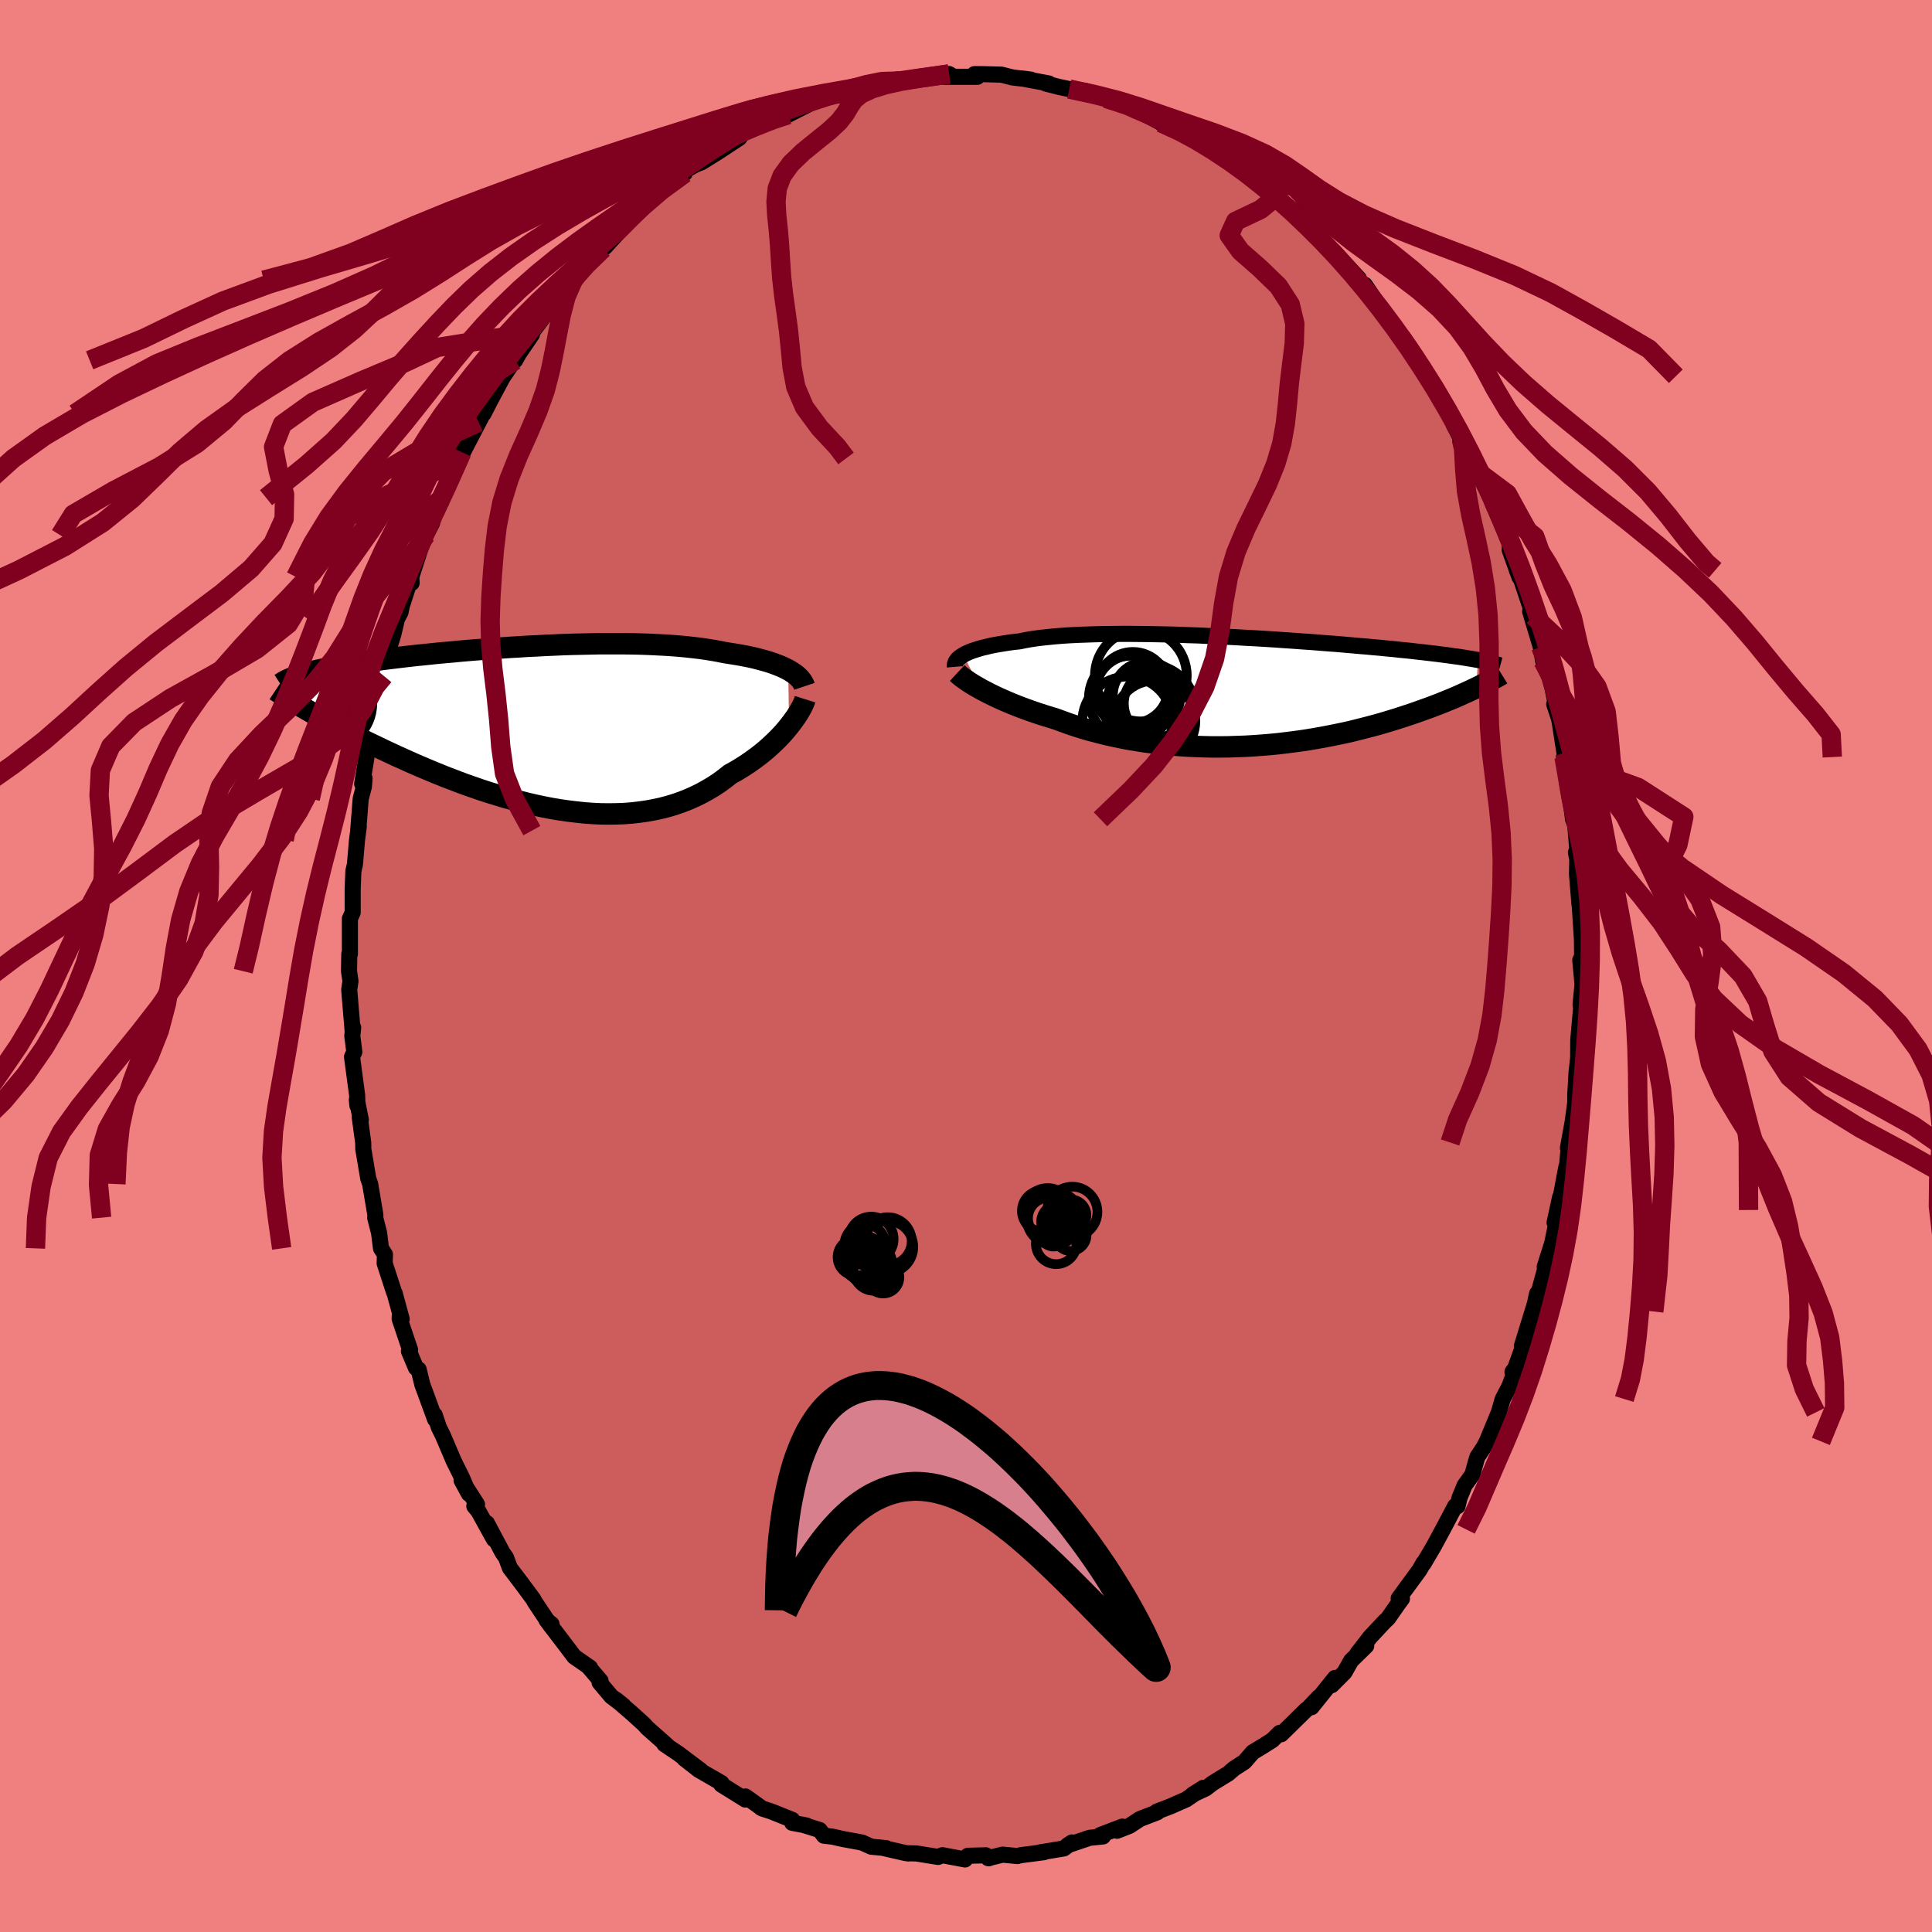 <svg xmlns="http://www.w3.org/2000/svg" width="500" height="500" viewBox="-100 -100 200 200"><defs><clipPath id="c"><path d="m25.68-5.96-.3-.15-.31-.15-.34-.14-.36-.14-.39-.14-.4-.13-.42-.12-.45-.12-.46-.12-.48-.11-.5-.1-.52-.1-.54-.09-.56-.09-.57-.09-.58-.12-.62-.11-.64-.1-.67-.1-.69-.08-.72-.08-.74-.07-.76-.06-.78-.05-.8-.04-.82-.04-.84-.03-.85-.02-.87-.01H6.04l-.9.02-.91.02-.91.02-.92.03-.91.04-.92.04-.91.05-.9.04-.91.06-.89.05-.89.06-.88.06-.86.07-.86.06-.84.07-.83.07-.81.08-.8.07-.78.07-.76.08-.75.08-.73.07-.71.08-.68.08-.67.08-.65.08-.63.08-.61.08-.59.08-.57.08-.55.08-.53.08-.51.08-.5.08-.47.08-.46.08-.45.08-.42.09-.41.08-.39.08-.38.08-.36.09-.34.08-.32.09-.31.08-.3.09-.27.09.75 3.57.4.23.41.23.42.24.44.25.45.24.47.26.48.25.49.26.51.27.52.27.53.27.55.28.56.28.58.28.59.28.6.29.62.29.64.3.65.29.66.3.68.3.7.3.71.3.72.3.74.3.75.29.76.29.77.29.78.27.8.28.8.26.81.25.81.25.83.23.83.22.83.21.83.19.84.18.84.16.84.14.84.12.84.1.84.09.83.06.83.04.82.01.81-.01.8-.03.8-.06.79-.09.77-.11.76-.14.75-.16.73-.19.72-.22.71-.25.68-.27.67-.3.65-.32.63-.35.62-.37.59-.39.57-.42.55-.44.52-.28.5-.3.49-.31.48-.32.45-.32.45-.33.43-.34.41-.34.39-.35.38-.35.36-.35.34-.35.32-.35.3-.35.28-.34"/></clipPath><clipPath id="b"><path d="m-28.71-3.75.21-.12.25-.12.26-.11.29-.11.32-.1.34-.11.37-.1.39-.09.41-.1.45-.09.46-.08.49-.08.51-.08.54-.07.56-.06.52-.11.56-.1.6-.09.63-.08.68-.07.71-.07.74-.06.78-.05.81-.04.84-.03.87-.03.89-.02.91-.01.94-.01h.95l.97.01.98.01 1 .02 1.01.02 1.01.03 1.02.04 1.02.03 1.02.05 1.01.04 1.02.05 1.01.05 1 .06.99.05.98.06.97.06.96.07.93.06.93.07.9.06.88.07.87.07.84.06.82.07.8.07.77.07.75.06.73.07.71.06.68.07.66.06.64.07.61.06.59.06.58.07.55.06.53.06.51.06.5.06.47.06.46.06.44.06.42.06.4.05.39.06.37.06.35.06.34.05.32.06.31.05-.2 2.88-.33.16-.34.16-.35.16-.36.16-.37.17-.39.17-.4.17-.42.17-.42.17-.44.18-.46.17-.46.18-.48.17-.5.18-.5.18-.53.18-.54.18-.55.18-.57.18-.59.18-.6.18-.62.18-.64.17-.65.17-.67.17-.68.17-.7.16-.72.15-.73.15-.75.14-.75.14L7.1 5l-.78.12-.8.11-.81.1-.82.1-.83.08-.84.07-.85.06-.85.05-.86.03-.87.03-.87.01h-.87l-.87-.02-.88-.03-.87-.04-.87-.06-.87-.07-.87-.09-.85-.1-.86-.11-.84-.13-.83-.14-.82-.16-.82-.17-.79-.18-.79-.2-.76-.2-.76-.22-.73-.23-.72-.24-.69-.25-.68-.25-.62-.19-.61-.19-.59-.19-.59-.2-.56-.2-.55-.2-.54-.21-.52-.21-.5-.21-.48-.21-.47-.21-.44-.21-.43-.21-.4-.21-.39-.2"/></clipPath><filter id="a"><feTurbulence baseFrequency=".05" numOctaves="3" result="noise" type="noise"/><feDisplacementMap in="SourceGraphic" in2="noise" scale="2"/></filter></defs><rect width="100%" height="100%" x="-100" y="-100" fill="#F08080"/><path fill="#CD5C5C" stroke="#000" stroke-linejoin="round" stroke-width="1.667" d="m63.71.67.11 1.25-.2 2.09.12.66V3.65l-.36 4.01-.01 1.94.08-.83-.25 2.3-.13 2.26v.82l-.27 1.99-.49 2.7.12-.57-.19 2.23-.11.39-.82 4.37.19-1.32-.57 2.62h.19l-.43 2.11-.78 2.47.17-.24-.66 2.41-.71 2.46.41-1.86-.06.5-1.52 4.94.61-1.31-1.29 3.59-.29.39.17.17-.48 1.3-.7 1.34-.4 1.38-1.24 3-.33.63-.65.98-.17.56-.35 1.27-.81 1.13-.52 1.28-.21.86-.24-.01-1.27 2.41-.98 1.81-1.02 1.73v-.08l-.42.74-2.16 2.95.34.03-.4.54-1.03 1.48-.38.36-1.48 1.58-1.33 1.72.92-.8-1.57 1.54-.68 1.21-1.32 1.32.34-.75-2.43 3.03.75-1.04-1.11 1.17-.18.12-2.6 2.55-.16-.14-.76.75-.9.57-1.12.68-.87 1-1.07.69-.6.52-1.63 1-.7.54-1.37.64 1.12-.71-1.78 1.21-1.64.72-1.38.53.03.08-1.79.69-1.08.71-1.3.51.55-.43-2.3.88.3.14-1.39.14-2.27.77.45-.29-.84.62-2.16.36-.22.03h.31l-2.4.31-.34.09-1.53-.15-1.49.37.06.01-.3-.31-1.87.05-.29.38-2.34-.44-.45.18-2.23-.36-.85-.02v.02l-.33-.05-2.14-.49.18-.01-1.55-.15-.95-.43-2-.37-1.07-.24-.88-.1-.44-.59-1.77-.55.42.09-1.49-.28v-.31l-2.14-.86-.95-.31-.14-.07.02-.01-1.63-1.17-.01.32-2.49-1.55.02-.16-2.36-1.36-1.48-1.16 1.69 1.21-2.3-1.73-1.46-.98.34.19-2.11-1.87-.33-.37-1.27-1.15-1.62-1.4.74.6-1.25-.95-1.21-1.44.1-.17-1.3-1.52.21.15-1.63-1.13-.87-1.15-2.01-2.64.53.43-.11.14-1.63-2.45-.15-.28-1.35-1.82-1.08-1.42-.4-1.08-.36-.51-1.62-3.05.73 1.67-1.61-2.91-.42-.51.28-.19-1.6-2.49.76 1.4-.71-1.66-.86-1.74-1.13-2.65-.41-.83-.43-1.28.04.45-1.33-3.63-.37-1.53-.28-.17-.73-1.73.12-.14-1.08-3.21.03-.62.18.64-.73-2.68-.05-.07-.98-3.01.03-.92-.41-.63-.2-1.61-.4-1.57.02-.27-.54-3.21-.2-.58-.51-3.03-.01-.67-.37-2.7.12.32-.41-2.06.06.61-.03-1.09-.53-3.97.24-.51-.21-1.63.09-.89-.05.42-.36-4.34.13-.89-.15-1.02.03-1.79.06.01V-4.9l.29-.64V-8l.07-1.82.16-.69.22-2.55.18-1.37-.06.42.26-3.31.33-1.25.07-.85-.25.56.81-5.02-.15 1.16.13.21.58-4.38.33-.48.47-2.66-.44 2.12.52-2.11.5-2.74.48-1.58.38-1.6.36-.68.14-.67.98-3.04.03.68-.03-.64.92-2.86.58-1.45.63-1.22.29-.98.17-.19.67-1.49 1.85-4.06.13-.64-.04.27.53-1.02 1.24-2.37.68-1.31-.17.43.68-1.33 1.3-2.43 1.04-1.53.51-1.22-.26.99.39-.7 1.35-1.98-.02-.2.94-1.23.85-1.21 1.58-1.9 1.05-1.08-.35.2.97-1.12.28-.54 2.42-2.3-.37.51.25-.22 1.06-1.16 1.91-1.99.82-.97-.39.35 2.43-1.99-.52.08-.24.47 3.13-2.38-.86.57 1.01-.92.94-.53.66-.26 1.72-1.07 2.2-1.45.41-.62.99-.44 1.59-.75-.13.12h-.03l3.16-1.22-.93.5.8-.41 2.92-1.47.44-.06 1.24-.09-.2-.04.71-.28 1.42-.44.52.09 1.91-.46-.04-.12 2.02-.36-.22.13h.46l2.17-.4 2.49-.3.32.19-.75.1h3.36l-.29-.28 1.02.01 1.78.05 1.14.29 1.89.22-.92-.12 2.78.52-.51-.1.2.11 1.38.35 1.05.22 1.74.21 1.16.41.91.35.43.04 1.47.48 1.12.72 1.5.47-.75-.24 1.89 1.04 1.55.46.83.47-.88-.27 2.5 1.42.77.29-.22-.11 2.73 1.6-.31.04 1.78 1.14 1.03.52-.6-.09 1.36 1.06 1.42 1.13-.13.07 2.25 1.59.76.95.09-.3.33.33.35.77 1.13 1.16 1.17 1.08 1.26 1.38 1.34 1.45-.36-.12.16.37.81.39 1.58 2.32-.08-.17 2.15 2.95.26.34.09.04 1.42 2.09 1.02 1.9v-.05l.72 1.31.45.44 1.69 3.13-.09.18.8 1.55-.11.14.04-.39 1.53 3.07.53.73.31 1.02.65 1.19.26.79.22.46 1.54 3.68.03.75 1.01 2.81-.11-.63-.17-.09.4.8 1.31 3.92-.33-.46 1.1 3.67.25 1.47-.3-1.96 1.26 4.72.39 1.93-.21-.24.51 1.54.59 3.5-.45-2.65.55 3.52-.18-.43.33 2.75.49 2.81.11.88.23.61.36 4.31-.29-1.49.14.73-.03 1.53.26 3.15-.06-1.23.31 4.79.02 1.82-.19.36.12 1.28.11 1.25" filter="url(#a)"/><path fill="#fff" d="m-28.71-3.75.21-.12.25-.12.26-.11.29-.11.32-.1.34-.11.37-.1.39-.09.41-.1.45-.09.46-.08.49-.08.51-.08.54-.07.56-.06.52-.11.56-.1.6-.09.63-.08.68-.07.71-.07.74-.06.78-.05.81-.04.84-.03.87-.03.89-.02.91-.01.94-.01h.95l.97.01.98.01 1 .02 1.01.02 1.01.03 1.02.04 1.02.03 1.02.05 1.01.04 1.02.05 1.01.05 1 .06.99.05.98.06.97.06.96.07.93.06.93.07.9.06.88.07.87.07.84.06.82.07.8.07.77.07.75.06.73.07.71.06.68.07.66.06.64.07.61.06.59.06.58.07.55.06.53.06.51.06.5.06.47.06.46.06.44.06.42.06.4.05.39.06.37.06.35.06.34.05.32.06.31.05-.2 2.88-.33.16-.34.16-.35.16-.36.16-.37.17-.39.17-.4.17-.42.17-.42.17-.44.18-.46.17-.46.18-.48.17-.5.18-.5.18-.53.18-.54.18-.55.18-.57.18-.59.18-.6.18-.62.18-.64.17-.65.17-.67.17-.68.17-.7.16-.72.15-.73.15-.75.14-.75.14L7.1 5l-.78.12-.8.11-.81.1-.82.1-.83.08-.84.07-.85.06-.85.05-.86.03-.87.03-.87.01h-.87l-.87-.02-.88-.03-.87-.04-.87-.06-.87-.07-.87-.09-.85-.1-.86-.11-.84-.13-.83-.14-.82-.16-.82-.17-.79-.18-.79-.2-.76-.2-.76-.22-.73-.23-.72-.24-.69-.25-.68-.25-.62-.19-.61-.19-.59-.19-.59-.2-.56-.2-.55-.2-.54-.21-.52-.21-.5-.21-.48-.21-.47-.21-.44-.21-.43-.21-.4-.21-.39-.2" filter="url(#a)" transform="translate(28.42 -28.44)"/><path fill="#fff" d="m25.68-5.96-.3-.15-.31-.15-.34-.14-.36-.14-.39-.14-.4-.13-.42-.12-.45-.12-.46-.12-.48-.11-.5-.1-.52-.1-.54-.09-.56-.09-.57-.09-.58-.12-.62-.11-.64-.1-.67-.1-.69-.08-.72-.08-.74-.07-.76-.06-.78-.05-.8-.04-.82-.04-.84-.03-.85-.02-.87-.01H6.04l-.9.02-.91.02-.91.02-.92.03-.91.04-.92.04-.91.05-.9.04-.91.06-.89.05-.89.06-.88.06-.86.07-.86.06-.84.07-.83.07-.81.08-.8.07-.78.07-.76.08-.75.08-.73.07-.71.08-.68.08-.67.08-.65.08-.63.08-.61.08-.59.08-.57.08-.55.08-.53.08-.51.08-.5.08-.47.08-.46.08-.45.08-.42.09-.41.08-.39.08-.38.08-.36.09-.34.08-.32.09-.31.08-.3.09-.27.09.75 3.57.4.23.41.23.42.24.44.25.45.24.47.26.48.25.49.26.51.27.52.27.53.27.55.28.56.28.58.28.59.28.6.29.62.29.64.3.65.29.66.3.68.3.7.3.71.3.72.3.74.3.75.29.76.29.77.29.78.27.8.28.8.26.81.25.81.25.83.23.83.22.83.21.83.19.84.18.84.16.84.14.84.12.84.1.84.09.83.06.83.04.82.01.81-.01.8-.03.8-.06.79-.09.77-.11.76-.14.75-.16.73-.19.72-.22.71-.25.68-.27.67-.3.65-.32.63-.35.62-.37.59-.39.57-.42.55-.44.52-.28.5-.3.49-.31.48-.32.45-.32.45-.33.43-.34.41-.34.39-.35.38-.35.36-.35.34-.35.32-.35.3-.35.28-.34" filter="url(#a)" transform="translate(-44.09 -24.7)"/><g fill="none" stroke="#000" transform="translate(28.42 -28.44)"><path stroke-linejoin="round" stroke-width="1.667" d="m-29.57-2.53-.01-.12.01-.12.03-.12.05-.13.07-.12.09-.13.12-.12.14-.12.17-.12.19-.12.21-.12.25-.12.26-.11.29-.11.32-.1.34-.11.37-.1.39-.09.41-.1.45-.09.46-.08.49-.08.51-.08.54-.07.56-.06.52-.11.56-.1.6-.09.63-.08.68-.07.71-.07.74-.06.78-.05.81-.04.84-.03.87-.03.89-.02.91-.01.94-.01h.95l.97.01.98.01 1 .02 1.01.02 1.01.03 1.02.04 1.02.03 1.02.05 1.01.04 1.02.05 1.01.05 1 .06.99.05.98.06.97.06.96.07.93.06.93.07.9.06.88.07.87.07.84.06.82.07.8.07.77.07.75.06.73.07.71.06.68.07.66.06.64.07.61.06.59.06.58.07.55.06.53.06.51.06.5.06.47.06.46.06.44.06.42.06.4.05.39.06.37.06.35.06.34.05.32.06.31.05.29.06.27.06.27.05.24.06.24.05.22.06.21.05.2.06.18.06.18.05" filter="url(#a)"/><path stroke-linejoin="round" stroke-width="2.222" d="m-29.33-1.89.14.13.16.14.19.15.21.16.25.17.26.18.3.19.31.19.34.19.36.21.39.2.4.21.43.21.44.21.47.21.48.21.5.21.52.21.54.21.55.2.56.2.59.2.59.19.61.19.62.19.68.25.69.25.72.24.73.23.76.22.76.2.79.2.79.18.82.17.82.16.83.14.84.13.86.11.85.1.87.09.87.07.87.06.87.04.88.03.87.02h.87l.87-.01.87-.03.86-.03.85-.05.85-.06.84-.07.83-.08.82-.1.81-.1.8-.11L7.1 5l.78-.13.75-.14.75-.14.73-.15.72-.15.7-.16.68-.17.67-.17.65-.17.64-.17.62-.18.6-.18.59-.18.57-.18.55-.18.54-.18.53-.18.5-.18.5-.18.48-.17.46-.18.46-.17.44-.18.42-.17.42-.17.4-.17.39-.17.37-.17.36-.16.35-.16.34-.16.33-.16.31-.15.3-.15.3-.15.28-.14.27-.15.25-.14.25-.13.24-.13.23-.13.21-.13" filter="url(#a)"/><circle cx="-10.32" cy="-1.633" r="4.752" clip-path="url(#b)" filter="url(#a)"/><circle cx="-10.69" cy=".892" r="3.034" clip-path="url(#b)" filter="url(#a)"/><circle cx="-8.6" cy="1.267" r="3.48" clip-path="url(#b)" filter="url(#a)"/><circle cx="-9.715" cy=".432" r="3.5" clip-path="url(#b)" filter="url(#a)"/><circle cx="-9.35" cy="1.902" r="4.656" clip-path="url(#b)" filter="url(#a)"/><circle cx="-11.205" cy=".082" r="3.81" clip-path="url(#b)" filter="url(#a)"/><circle cx="-11.14" cy="-.388" r="3.686" clip-path="url(#b)" filter="url(#a)"/><circle cx="-11.31" cy=".702" r="4.39" clip-path="url(#b)" filter="url(#a)"/><circle cx="-11.715" cy="3.142" r="4.664" clip-path="url(#b)" filter="url(#a)"/><circle cx="-8.875" cy="3.087" r="4.198" clip-path="url(#b)" filter="url(#a)"/></g><g fill="none" stroke="#000" transform="translate(-44.09 -24.7)"><path stroke-linejoin="round" stroke-width="2.222" d="m27.36-4.25-.06-.18-.09-.18-.11-.18-.13-.17-.16-.18-.18-.17-.2-.17-.23-.16-.25-.16-.27-.16-.3-.15-.31-.15-.34-.14-.36-.14-.39-.14-.4-.13-.42-.12-.45-.12-.46-.12-.48-.11-.5-.1-.52-.1-.54-.09-.56-.09-.57-.09-.58-.12-.62-.11-.64-.1-.67-.1-.69-.08-.72-.08-.74-.07-.76-.06-.78-.05-.8-.04-.82-.04-.84-.03-.85-.02-.87-.01H6.04l-.9.02-.91.02-.91.02-.92.03-.91.04-.92.04-.91.05-.9.04-.91.06-.89.05-.89.06-.88.06-.86.07-.86.06-.84.07-.83.07-.81.08-.8.07-.78.07-.76.08-.75.08-.73.07-.71.08-.68.08-.67.08-.65.08-.63.08-.61.08-.59.08-.57.08-.55.08-.53.08-.51.08-.5.08-.47.08-.46.08-.45.08-.42.09-.41.08-.39.08-.38.08-.36.09-.34.08-.32.09-.31.08-.3.09-.27.09-.27.08-.24.09-.23.09-.22.09-.21.09-.19.09-.17.09-.16.09-.15.1-.14.09m54.32 1.58-.06.19-.09.22-.11.24-.13.26-.16.28-.17.29-.2.31-.23.32-.24.33-.26.34-.28.34-.3.35-.32.35-.34.35-.36.35-.38.35-.39.35-.41.34-.43.34-.45.33-.45.32-.48.32-.49.31-.5.3-.52.28-.55.44-.57.42-.59.39-.62.37-.63.35-.65.32-.67.3-.68.27-.71.25-.72.22-.73.19-.75.16-.76.14-.77.11-.79.09-.8.06-.8.03-.81.01-.82-.01-.83-.04-.83-.06-.84-.09-.84-.1-.84-.12-.84-.14-.84-.16-.84-.18-.83-.19-.83-.21-.83-.22-.83-.23-.81-.25-.81-.25-.8-.26-.8-.28-.78-.27-.77-.29-.76-.29-.75-.29-.74-.3-.72-.3-.71-.3-.7-.3-.68-.3-.66-.3-.65-.29-.64-.3-.62-.29-.6-.29-.59-.28-.58-.28-.56-.28-.55-.28-.53-.27-.52-.27-.51-.27-.49-.26-.48-.25-.47-.26-.45-.24-.44-.25-.42-.24-.41-.23-.4-.23-.38-.22-.37-.22-.35-.21-.35-.21-.32-.21-.32-.19-.3-.2-.29-.19-.28-.18-.27-.18" filter="url(#a)"/><circle cx="-22.342" cy="-2.047" r="4.054" clip-path="url(#c)" filter="url(#a)"/><circle cx="-23.102" cy="-2.487" r="3.032" clip-path="url(#c)" filter="url(#a)"/><circle cx="-23.017" cy="-3.902" r="4.19" clip-path="url(#c)" filter="url(#a)"/><circle cx="-24.722" cy="-2.307" r="4.002" clip-path="url(#c)" filter="url(#a)"/><circle cx="-23.647" cy="-5.292" r="4.888" clip-path="url(#c)" filter="url(#a)"/><circle cx="-24.677" cy="-4.062" r="4.24" clip-path="url(#c)" filter="url(#a)"/><circle cx="-22.032" cy="-2.467" r="4.662" clip-path="url(#c)" filter="url(#a)"/><circle cx="-22.942" cy="-4.252" r="3.514" clip-path="url(#c)" filter="url(#a)"/><circle cx="-22.657" cy="-5.477" r="4.436" clip-path="url(#c)" filter="url(#a)"/><circle cx="-23.627" cy="-4.947" r="4.356" clip-path="url(#c)" filter="url(#a)"/></g><g fill="none" stroke="#800020" stroke-linejoin="round" stroke-width="2"><path d="m-1.76-92.34-3.18.44-2.17.31-2.25.34-2.58.43-2.84.5-2.9.57-2.81.65-2.69.72-2.71.82-2.93.92-3.24 1.02-3.48 1.11-3.55 1.17-3.53 1.21-3.53 1.27-3.62 1.33-3.67 1.39-3.55 1.45-3.33 1.46-3.37 1.45-4.12 1.48-4.88 1.3" filter="url(#a)"/><path d="m-1.76-92.34-3.12.45-1.86.31-1.58.35-1.43.44-1.12.52-.73.6-.45.67-.44.75-.67.86-1.02.95-1.31 1.05-1.39 1.13-1.25 1.2-.91 1.26-.5 1.31-.13 1.37.08 1.43.16 1.5.13 1.56.1 1.64.12 1.73.2 1.79.26 1.85.25 1.87.19 1.88.18 1.92.38 2.01.9 2.11 1.57 2.13 1.82 1.95.91 1.21" filter="url(#a)"/><path d="m-6.42-91.64-2.29.08-1.55.31-1.58.43-1.71.52-1.87.6-2.05.67-2.24.75-2.45.84-2.65.95-2.85 1.05-3.08 1.12-3.32 1.2-3.52 1.25-3.64 1.3-3.62 1.36-3.46 1.42-3.23 1.47-3.07 1.54-3.15 1.62-3.52 1.72-4.09 1.81-4.6 1.87-4.82 1.86-4.67 1.79-4.3 1.76-3.93 2.11-4.56 3.06" filter="url(#a)"/><path d="m-6.88-91.64-1.91.32-1.98.38-2.32.43-2.89.51-3.16.62-3.03.71-2.68.81-2.48.91-2.51 1.02-2.71 1.12-2.88 1.2-2.93 1.23-2.9 1.26-2.97 1.3-3.27 1.35-3.87 1.44-4.64 1.54-5.29 1.61-5.58 1.64-5.34 1.67-4.71 1.74-4.07 1.86-4.14 2.01-5.58 2.26" filter="url(#a)"/><path d="m-8.68-91.41-2.59.48-1.91.43-2.11.51-2.42.63-2.6.75-2.62.83-2.47.95-2.26 1.05-2.16 1.14-2.25 1.21-2.5 1.26-2.81 1.3-3.03 1.34-3.08 1.41-2.96 1.48-2.76 1.56-2.59 1.62-2.6 1.68-2.79 1.73-3.1 1.77-3.35 1.82-3.35 1.87-3.05 1.93-2.55 2-2.11 2.08-2.12 2.18-2.78 2.3-3.89 2.42-4.76 2.49-4.17 2.43-1.35 2.16" filter="url(#a)"/><path d="m-8.64-91.29-2.43.45-2.98.54-3.04.62-2.33.68-1.63.77-1.38.88-1.58.98-2.06 1.09-2.6 1.16-3.09 1.23-3.42 1.28-3.56 1.34-3.57 1.4-3.53 1.46-3.56 1.53-3.7 1.6-3.91 1.67-4.15 1.74-4.31 1.8-4.38 1.86-4.39 1.9-4.38 1.95-4.37 2.01-4.35 2.07-4.19 2.15-3.82 2.25-3.26 2.33-2.7 2.43-2.38 2.5-2.5 2.55-3.03 2.57-3.72 2.54-4.35 2.51-5.15 2.58-6.37 2.97-5.54 3.99" filter="url(#a)"/><path d="m-10.55-90.83-1.95.34-1.87.46-1.96.64-2.06.76-2.02.85-1.93.95-1.88 1.05-1.85 1.16-1.85 1.22-1.87 1.27-1.9 1.3-1.98 1.35-2.07 1.41-2.15 1.48-2.19 1.56-2.16 1.63-2.07 1.68-1.96 1.73-1.84 1.78-1.74 1.82-1.66 1.88-1.61 1.94-1.6 2-1.64 2.09-1.75 2.2-1.91 2.3-2.02 2.41-2.03 2.51-1.89 2.58-1.68 2.74-1.75 3.45" filter="url(#a)"/><path d="m-18.4-88.13-1.61.53-1.74.69-2.43 1.03-2.82 1.23-2.81 1.3-2.63 1.29-2.5 1.28-2.45 1.3-2.48 1.39-2.48 1.47-2.44 1.57-2.32 1.63-2.14 1.67-1.96 1.71-1.81 1.76-1.72 1.8-1.7 1.85-1.7 1.9-1.69 1.96-1.7 2.04-1.81 2.13-2.13 2.25-2.78 2.47-4.21 3.4" filter="url(#a)"/><path d="m-18.4-88.13-2.86.54-3.44.72-3.19 1.05-2.36 1.26-1.87 1.31-2.07 1.31-2.72 1.32-3.42 1.35-3.88 1.43-3.95 1.52-3.66 1.6-3.13 1.66-2.51 1.71-2.04 1.76-1.83 1.81-2 1.87-2.45 1.93-2.97 1.99-3.35 2.08-3.41 2.15-3.14 2.24-2.73 2.32-2.42 2.39-2.51 2.43-3.04 2.46-3.91 2.47-4.8 2.47-5.4 2.48-5.5 2.48-5.13 2.51-4.54 2.55-3.99 2.62-3.58 2.72-3.17 2.81-2.82 2.81-3.35 2.7-6.42 3.29" filter="url(#a)"/><path d="m-29.13-82.06-2.38 1.75-1.85 1.59-1.66 1.53-1.65 1.52-1.75 1.57-1.88 1.66-1.97 1.77-1.96 1.84-1.87 1.87-1.74 1.89-1.63 1.91-1.59 1.95-1.58 2.04-1.56 2.12-1.51 2.23-1.43 2.31-1.4 2.42-1.47 2.5-1.65 2.55-1.82 2.58-1.82 2.52-1.62 2.29-1.25 1.71" filter="url(#a)"/><path d="m-29.13-82.06-2.45 1.77-1.88 1.6-1.69 1.54-1.63 1.55-1.66 1.6-1.7 1.69-1.73 1.79-1.74 1.86-1.69 1.89-1.62 1.92-1.54 1.95-1.46 2.02-1.37 2.08-1.29 2.18-1.23 2.27-1.19 2.36-1.17 2.43-1.17 2.49-1.16 2.54-1.14 2.55-1.12 2.56-1.08 2.58-1 2.61-.88 2.62-.74 2.6-.64 2.5-.65 2.32-.75 2.18-.84 2.28-.54 2.41" filter="url(#a)"/><path d="m-33.54-78.59-2.37 2.36-2.16 1.84-1.94 1.69-1.75 1.68-1.63 1.74-1.54 1.81-1.48 1.88-1.41 1.94-1.38 2-1.36 2.09-1.35 2.18-1.38 2.27-1.43 2.35-1.45 2.41-1.46 2.44-1.4 2.47-1.28 2.47-1.13 2.47-.99 2.48-.89 2.5-.88 2.53-.91 2.57-.97 2.62-1.03 2.67-1.05 2.69-1.03 2.7-.97 2.68-.9 2.69-.84 2.79-.79 2.99-.77 3.26-.73 3.31-.63 2.56M61.91-21.63l.7 4.1.59 2.88.56 2.63.46 2.74.29 2.88.12 2.93-.01 2.89-.09 2.83-.15 2.79-.19 2.8-.22 2.84-.23 2.89-.24 2.89-.24 2.86-.27 2.78-.3 2.68-.37 2.57-.45 2.47-.52 2.4-.58 2.37-.64 2.38-.7 2.41-.77 2.47-.87 2.5-.96 2.5-1.02 2.44-1.02 2.35-.96 2.24-.94 2.19-1.12 2.25" filter="url(#a)"/><path d="m-37.58-74.25-1.69 1.64-1.44 1.61-1.49 1.71-1.54 1.82-1.54 1.88-1.54 1.93-1.53 1.98-1.54 2.07-1.54 2.16-1.52 2.26-1.47 2.35-1.39 2.41-1.29 2.44-1.2 2.46-1.13 2.45-1.09 2.45-1.07 2.45-1.04 2.46-1 2.5-.97 2.53-.96 2.6-.98 2.69-.98 2.75-.99 2.74-.93 2.61-.79 2.42-.35 1.82" filter="url(#a)"/><path d="m-39.63-72.46-1.04 1.5-.73 1.67-.48 1.84-.38 1.9-.36 1.92-.4 1.97-.53 2.06-.76 2.15-.96 2.26-1.06 2.35-.96 2.41-.75 2.44-.49 2.46-.29 2.44-.2 2.44-.16 2.44-.08 2.45.06 2.48.22 2.51.32 2.59.28 2.69.22 2.8.39 2.77 1.04 2.65 1.79 3.26m-.01-51.57-9.79 1.55-3.3 1.55-4.64 1.95-4.93 2.17-3.16 2.27-.91 2.35.47 2.43.67 2.49-.05 2.53-1.16 2.56-2.25 2.57-3.05 2.58-3.43 2.58-3.41 2.58-3.12 2.56-2.83 2.53-2.7 2.49-2.85 2.48-3.22 2.5-3.62 2.55-3.9 2.66-4 2.78-3.95 2.9-3.83 2.99-3.71 3.07-3.6 3.1-3.38 3.05-3.04 2.92-2.69 2.71-2.12 2.76.02 3.83M62.09-21.2l7.48 2.71 4.74 3.05-.62 2.91-1.41 2.78.38 2.74 2.27 2.72 3 2.69 2.51 2.64 1.51 2.6.76 2.59.82 2.61 1.69 2.63 3.05 2.66 4.34 2.68 5.05 2.71 4.85 2.73 3.8 2.76 2.3 2.78.84 2.75-.32 2.71-1.12 2.66-1.49 2.63-.94 2.34 1.52 1.31M-46.67-62.7l-2.02 1.27-1.55 2.08-1.74 2.26-1.88 2.36-2.09 2.44-2.29 2.49-2.32 2.5-2.09 2.49-1.68 2.48-1.28 2.47-1.02 2.49-.93 2.51-.97 2.55-1.02 2.59-1.09 2.64-1.17 2.67-1.3 2.7-1.46 2.73-1.59 2.76-1.63 2.79-1.48 2.85-1.19 2.89-.84 2.92-.55 2.93-.43 2.89-.49 2.85-.73 2.77-1.06 2.69-1.38 2.58-1.56 2.47-1.39 2.48-.83 2.7-.08 3.09.32 3.37" filter="url(#a)"/><path d="m-50.45-56.3-5.68 2.64-4.18 2.5-2.56 2.62-1.42 2.63-1.42 2.6-1.95 2.57-2.4 2.57-2.52 2.57-2.42 2.58-2.26 2.57-2.02 2.52-1.74 2.49-1.41 2.48-1.18 2.5-1.1 2.58-1.22 2.68-1.42 2.8-1.58 2.9-1.6 2.98-1.53 3.03-1.43 3.02-1.41 2.99-1.49 2.9-1.67 2.81-1.87 2.74-1.91 2.71-1.63 2.72-1.13 2.8-.82 3.07-.9 3.51m54.14-78.96-1.6 3.59-1.27 2.71-1.11 2.49-1.02 2.43-1 2.42-1.04 2.45-1.04 2.49-.96 2.54-.83 2.6-.69 2.64-.61 2.68-.57 2.7-.6 2.72-.65 2.74-.71 2.79-.74 2.84-.71 2.89-.65 2.92-.58 2.91-.5 2.88-.46 2.82-.46 2.76-.45 2.66-.46 2.58-.44 2.51-.36 2.54-.16 2.72.17 3 .39 3.21.45 3.18" filter="url(#a)"/><path d="m-52.31-52.54-7.99 4.02-5.11 2.84-2.5 2.59-.43 2.55-.26 2.55-1.55 2.58-3.25 2.59-4.39 2.58-4.56 2.53-3.76 2.48-2.42 2.47-1.08 2.51-.14 2.6.26 2.7.23 2.81-.05 2.91-.35 2.98-.63 3.01-.89 3.01-1.16 2.96-1.41 2.9-1.66 2.82-1.93 2.78-2.3 2.75-2.81 2.76-3.39 2.8-3.81 2.81-3.7 2.8-2.57 2.71-.24 2.7 3.46 3.23" filter="url(#a)"/><path d="m-54.16-48.48-2.37 1.91-2.09 2.31-1.18 2.37-.92 2.39-.91 2.43-.86 2.48-.8 2.53-.74 2.59-.74 2.63-.81 2.68-.93 2.69-1.13 2.71-1.43 2.72-1.79 2.77-2.16 2.83-2.39 2.89-2.42 2.93-2.18 2.92-1.79 2.88L-83.19 4l-1.15 2.77-1.04 2.67-.95 2.53-.73 2.37-.5 2.34-.29 2.65-.15 3.24" filter="url(#a)"/><path d="m-55.92-44.6-2.04 2.99-2.36 2.29-1.93 2.4-1.53 2.49-1.59 2.54-2.08 2.59-2.62 2.64-2.82 2.69-2.52 2.71-1.79 2.71-.93 2.73-.24 2.77.06 2.83-.06 2.89-.5 2.92-1.06 2.91-1.58 2.87-1.95 2.81-2.13 2.74-2.15 2.65-2.08 2.56-1.99 2.5-1.82 2.53-1.38 2.71-.74 2.99-.46 3.21-.12 3.16m158.32-51.3.42 1.43.77 2.37.99 2.76 1.46 2.8 2.03 2.77 2.28 2.74 2.1 2.72 1.75 2.68L75.43.83l1.99 2.59L80.15 6l3.67 2.59 4.5 2.62 4.96 2.65 4.77 2.66 3.84 2.68 2.33 2.71.93 2.78.5 2.85 1.49 2.78 2.73 2.33 1.55 1.26" filter="url(#a)"/><path d="m-60.26-30.02-.92 1.12-1.3 2.48-2.4 2.86-3.88 2.81-4.65 2.7-4.5 2.68-4.01 2.73-3.8 2.84-3.96 2.92-4.26 2.94-4.28 2.9-3.77 2.85-2.68 2.78-1.25 2.71.1 2.63.92 2.58.96 2.55.21 2.6-1.21 2.71-2.93 2.81-4.35 2.84-4.58 2.74-3.19 2.55-1.64 2.39-4 2.2M59.75-31.56l1.37 2.52 1.26 2.63 1.04 2.66 1.19 2.66 1.54 2.69 2 2.74 2.62 2.77 3.38 2.77 4.07 2.76 4.43 2.74 4.34 2.7L90.86.75l3.22 2.63 2.55 2.63 1.93 2.63 1.35 2.65.78 2.67.27 2.69-.08 2.72-.19 2.75-.03 2.77.33 2.79.81 2.77 1.34 2.73 1.82 2.68 2.08 2.65 2.43 2.36 4.61 1.32" filter="url(#a)"/><path d="m59.75-31.56 1.27 2.53 1.58 2.64 1.58 2.66 1.4 2.66 1.3 2.7 1.31 2.75 1.35 2.77 1.36 2.78 1.32 2.77 1.26 2.74 1.23 2.71L75.92.82l1.15 2.65 1.04 2.63.89 2.64.74 2.66.67 2.68.7 2.7.81 2.73.96 2.75 1.11 2.77 1.2 2.78 1.27 2.76 1.23 2.71 1.04 2.64.68 2.54.3 2.41.19 2.32.03 2.53-1.43 3.49" filter="url(#a)"/><path d="m59.5-33.03.55 1.46.8 2.66.73 2.6.71 2.57.71 2.68.68 2.76.65 2.79.64 2.8.63 2.82.68 2.85.73 2.87.83 2.85.94 2.81.98 2.77.93 2.77.78 2.81.53 2.88.28 2.95.06 2.95-.09 2.89-.18 2.74-.18 2.54-.12 2.47-.15 2.74-.42 3.77M58.73-36.24l2.54 2.38 2.24 2.39 1.81 2.56.95 2.58.3 2.62.24 2.7.77 2.77 1.6 2.8 2.3 2.83 2.47 2.84 2.02 2.87 1.12 2.87.21 2.86-.38 2.84-.44 2.82-.04 2.82.63 2.85 1.31 2.89 1.75 2.9 1.81 2.88 1.53 2.82 1.06 2.72.63 2.59.41 2.47.36 2.38.28 2.31.03 2.32-.22 2.39-.04 2.5.8 2.47 1.19 2.41" filter="url(#a)"/><path d="m54.5-47.94 4.39 3.5.93 2.65.95 2.39 1.14 2.42 1.05 2.49.84 2.54.67 2.57.58 2.59.62 2.62.8 2.67 1.1 2.73 1.38 2.76 1.54 2.79 1.49 2.82 1.26 2.85.96 2.87.74 2.86.71 2.81.85 2.76 1.05 2.73 1.17 2.77 1.09 2.88.79 3.02.38 3.12.01 3.23.02 3.76" filter="url(#a)"/><path d="m53.28-50.94 2.76 2.06 1.26 2.31 1.38 2.47 1.59 2.54 1.44 2.68 1.06 2.82.66 2.92.37 2.94.26 2.91.27 2.86.35 2.81.45 2.79.52 2.78.53 2.77.53 2.78.52 2.77.52 2.75.49 2.72.45 2.7.36 2.68.26 2.66.14 2.66.07 2.68.03 2.69.06 2.72.12 2.73.15 2.77.16 2.79.08 2.79-.03 2.78-.15 2.74-.22 2.68-.25 2.58-.3 2.37-.39 2.02-.63 2.05M51.29-54.49l.22.98.11 2.05.19 2.3.43 2.4.55 2.45.54 2.53.43 2.65.28 2.77.11 2.87v2.9l-.03 2.88.07 2.84.21 2.79.34 2.77.37 2.75.28 2.76.12 2.77-.03 2.76-.14 2.75-.18 2.73-.2 2.68-.22 2.62-.3 2.59-.48 2.58-.75 2.66-1.06 2.77-1.25 2.78-.79 2.38M32.12-79.64l-1.62 1.32-2.59 1.23-.66 1.45L28.41-74l2.02 1.77 1.91 1.85 1.23 1.91.47 1.98-.06 2.05-.26 2.07-.25 2.09-.19 2.08-.22 2.05-.37 2.06-.62 2.09-.87 2.15-1.08 2.24-1.14 2.33-1.03 2.44-.78 2.56-.49 2.69-.38 2.82-.56 2.93-1.02 2.95-1.49 2.88-1.79 2.73-1.99 2.54-2.37 2.52-3.16 3.03" filter="url(#a)"/><path d="m29.94-81.74 4.07 1.09 1.3 1.33 1.28 1.41 1.58 1.45 1.9 1.51 2.17 1.58 2.32 1.66 2.32 1.77 2.15 1.88 1.85 1.98 1.51 2.07 1.25 2.12 1.15 2.16 1.3 2.19 1.67 2.22 2.16 2.26 2.64 2.31 2.96 2.37 3.1 2.41 3.03 2.46 2.84 2.48 2.62 2.48 2.38 2.51 2.19 2.54 2.09 2.57 2.11 2.53 2.06 2.36 1.62 2.07.12 2.34" filter="url(#a)"/><path d="m20.16-87.3 2.01.92 1.68.91 1.67 1.01 1.72 1.14 1.72 1.24 1.67 1.31 1.62 1.37 1.58 1.41 1.54 1.47L36.89-75l1.51 1.6 1.5 1.69 1.49 1.78 1.48 1.87 1.47 1.97 1.45 2.05 1.4 2.11 1.36 2.16 1.29 2.2 1.24 2.24 1.18 2.28 1.14 2.33 1.1 2.38 1.05 2.43 1.01 2.46.97 2.49.91 2.51.86 2.53.81 2.54.76 2.56.69 2.57.61 2.58.53 2.66.48 2.8.47 2.96.43 2.89.3 2.6" filter="url(#a)"/><path d="m14.5-89.81 2.16.7 1.97.86 1.91.89 2.08.9 2.3.95 2.42 1.02 2.37 1.12 2.18 1.19 2.01 1.27 1.93 1.33 1.97 1.39 2.07 1.44 2.16 1.49 2.15 1.56 2.04 1.64 1.9 1.73 1.78 1.84 1.75 1.93 1.83 2.02 2.01 2.1 2.24 2.14 2.49 2.17 2.68 2.19 2.73 2.22 2.61 2.26 2.35 2.35 2.09 2.48 2.02 2.6 1.95 2.3.9.77" filter="url(#a)"/><path d="m10.69-90.78 2.64.57 2.51.64 2.28.71 2.28.79 2.54.88 2.81.96 2.78 1.06 2.46 1.12 2.04 1.17 1.76 1.21 1.77 1.26 2.05 1.29 2.59 1.35 3.25 1.43 3.87 1.52 4.25 1.62 4.2 1.71 3.78 1.8 3.36 1.86 3.35 1.92 3.46 2.05 2.76 2.81" filter="url(#a)"/></g><g fill="none" stroke="#000"><circle cx="8.456" cy="25.49" r="2.502" filter="url(#a)"/><circle cx="9.064" cy="27.706" r="1.338" filter="url(#a)"/><circle cx="10.848" cy="25.794" r="1.618" filter="url(#a)"/><circle cx="9.336" cy="28.762" r="2.102" filter="url(#a)"/><circle cx="10.828" cy="27.846" r="1.654" filter="url(#a)"/><circle cx="10.996" cy="25.454" r="2.61" filter="url(#a)"/><circle cx="8.54" cy="26.118" r="2.12" filter="url(#a)"/><circle cx="9.072" cy="26.094" r="2.788" filter="url(#a)"/><circle cx="9.604" cy="26.494" r="1.828" filter="url(#a)"/><circle cx="7.92" cy="25.35" r="2.132" filter="url(#a)"/><circle cx="-8.154" cy="29.078" r="2.696" filter="url(#a)"/><circle cx="-8.102" cy="28.486" r="2.48" filter="url(#a)"/><circle cx="-11.37" cy="30.138" r="1.922" filter="url(#a)"/><circle cx="-8.582" cy="32.218" r="1.686" filter="url(#a)"/><circle cx="-9.542" cy="31.522" r="2.098" filter="url(#a)"/><circle cx="-10.518" cy="30.286" r="2.296" filter="url(#a)"/><circle cx="-10.462" cy="28.846" r="2.12" filter="url(#a)"/><circle cx="-9.814" cy="28.266" r="2.322" filter="url(#a)"/><circle cx="-10.838" cy="29.226" r="1.52" filter="url(#a)"/><circle cx="-9.91" cy="30.834" r="2.27" filter="url(#a)"/></g><path fill="#D77F8C" stroke="#000" stroke-linejoin="round" stroke-width="3" d="m-19.33 66.7.02-1.38.03-1.33.05-1.28.07-1.23.09-1.19.1-1.14.13-1.09.14-1.05.15-1.01.18-.96.19-.92.2-.87.22-.84.23-.79.25-.75.27-.71.28-.68.29-.63.3-.6.32-.55.33-.52.34-.49.35-.44.37-.42.37-.37.39-.35.4-.31.4-.27.42-.25.43-.21.43-.18.44-.15.46-.12.45-.09.47-.06.48-.04h.48l.48.02.5.05.5.07.5.1.51.13.52.14.52.18.52.19.53.22.53.24.53.26.53.28.54.3.54.32.54.34.55.36.54.37.54.4.55.41.54.42.54.44.55.46.54.46.54.49.53.49.54.51.53.52.53.53.53.54.52.55.52.56.51.57.51.58.5.59.5.59.49.6.49.6.48.61.47.62.47.62.46.62.45.63.44.62.43.63.43.63.41.63.4.63.4.64.38.62.38.63.36.63.35.62.34.62.33.61.31.61.31.6.28.6.28.59.26.59.25.57.23.57.22.56-.39-.35-.39-.36-.39-.37-.39-.37-.39-.37-.39-.38-.39-.38-.39-.38-.4-.39-.39-.39-.39-.39-.39-.39-.39-.39-.39-.4-.39-.4-.39-.39-.39-.4-.39-.4-.39-.39-.39-.4-.39-.39-.39-.39-.39-.39-.39-.39-.39-.38-.39-.38-.39-.38-.39-.37-.39-.37-.39-.37-.39-.36-.39-.35-.39-.35-.39-.35-.39-.33-.39-.34-.39-.32-.39-.32-.39-.3-.39-.31-.39-.29-.39-.28-.39-.28-.39-.26-.39-.26-.39-.24-.39-.24-.39-.22-.39-.22-.39-.2-.39-.19-.39-.18-.39-.16-.39-.16-.39-.13-.39-.13-.39-.11-.39-.1-.39-.08-.39-.07-.39-.05-.39-.04-.39-.02-.39-.01-.39.02-.39.03-.39.04-.39.07-.39.08-.39.1-.39.12-.39.14-.39.16-.39.18-.39.19-.39.22-.39.24-.39.26-.4.29-.39.3-.39.33-.39.35-.39.37-.39.4-.39.42-.39.44-.39.47-.39.49-.39.52-.39.54-.39.57-.39.59-.39.63-.39.64-.39.68-.39.7-.39.73-.39.76-.39.79" filter="url(#a)"/></svg>